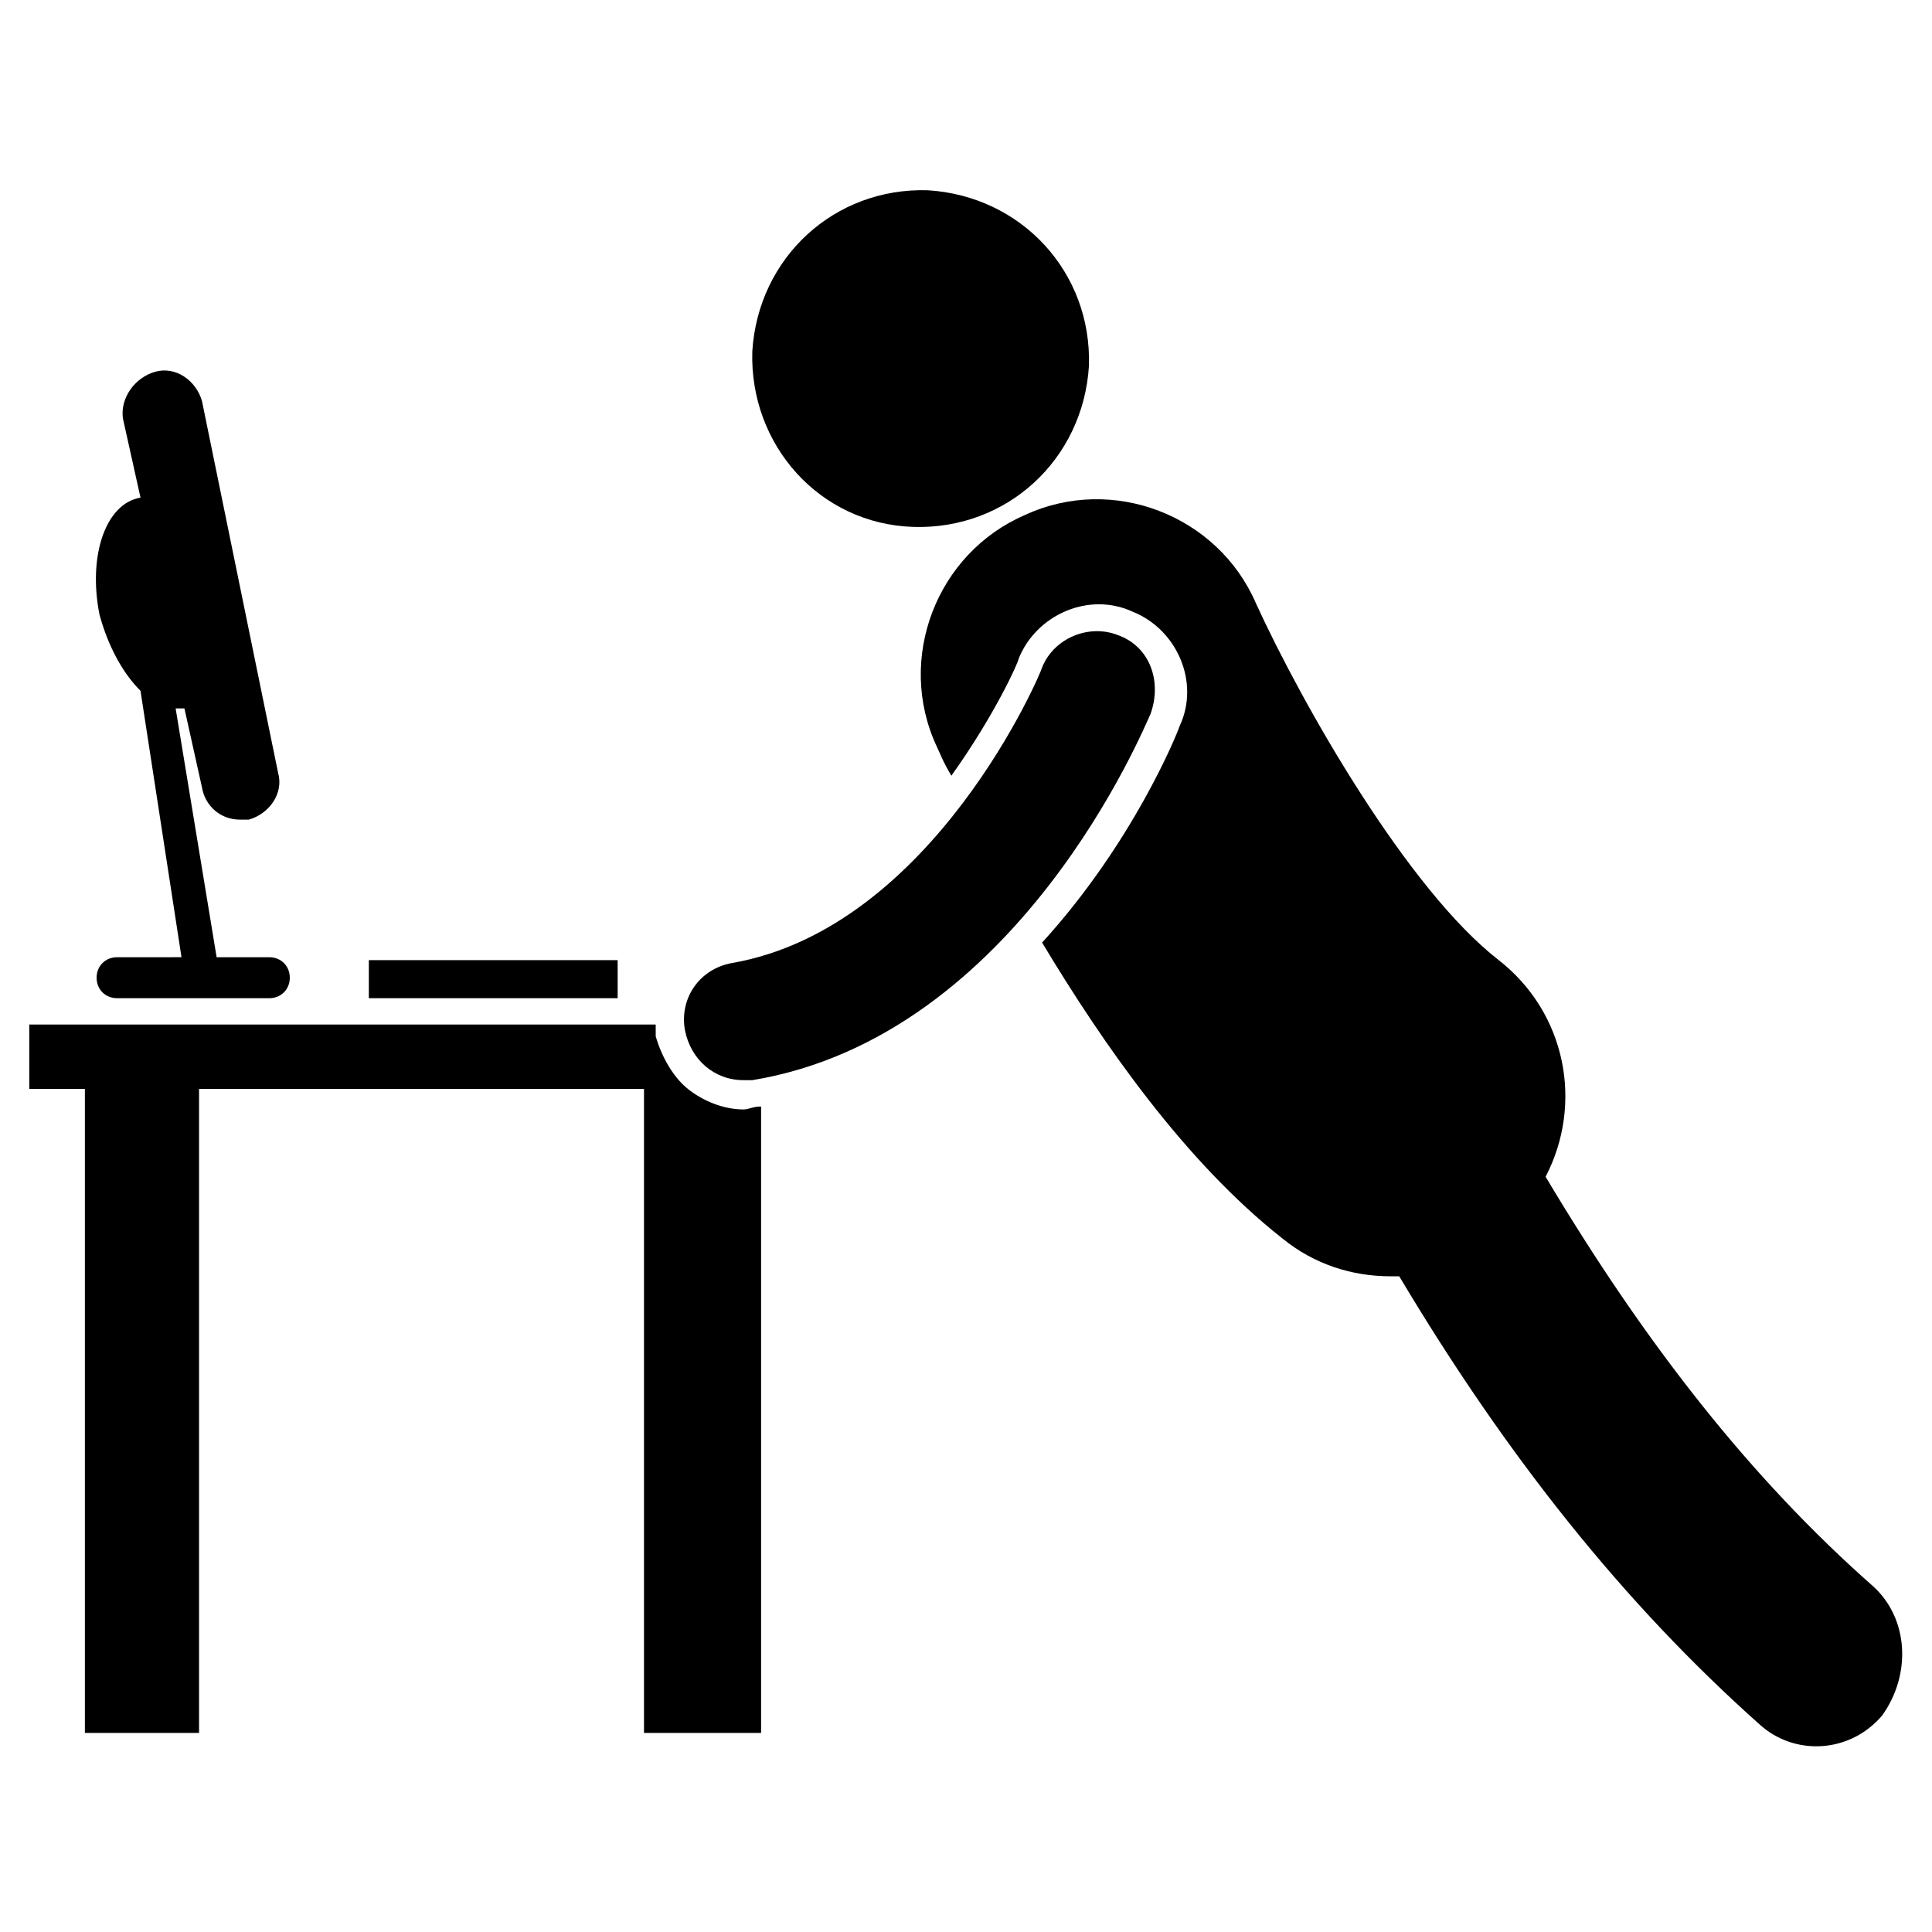 <svg xmlns="http://www.w3.org/2000/svg" enable-background="new 0 0 66 66" viewBox="0 0 66 66"><path d="M64 54.2c-4.2-3.7-7.8-8.3-11.2-14 1.3-2.5.7-5.6-1.6-7.4-3.1-2.4-6.7-8.7-8.3-12.2-1.3-3-4.9-4.4-7.9-3-3 1.3-4.4 4.9-3 7.9.1.2.2.5.5 1 1.5-2.1 2.3-3.9 2.3-4 .6-1.5 2.4-2.3 3.9-1.6 1.5.6 2.3 2.4 1.6 3.9-.1.3-1.6 4-4.7 7.4 2.1 3.5 4.9 7.5 8.2 10.1 1.1.9 2.4 1.3 3.7 1.3.1 0 .2 0 .3 0 3.7 6.2 7.7 11.2 12.3 15.3 1.2 1.1 3.1 1 4.2-.3C65.3 57.2 65.2 55.3 64 54.2zM31.2 18c3.2.1 5.8-2.3 6-5.5.1-3.2-2.3-5.8-5.5-6-3.2-.1-5.8 2.3-6 5.5C25.6 15.2 28 17.9 31.2 18zM25.4 37.9c-.7 0-1.4-.3-1.9-.7-.5-.4-.9-1.1-1.1-1.8 0-.1 0-.3 0-.4H1v2.2h1.9v22h3.9v-22H22v22H26V37.8c0 0 0 0 0 0C25.7 37.8 25.6 37.9 25.4 37.9z"/><rect width="8.5" height="1.3" x="12.6" y="32.8"/><path d="M4.8 23.6l1.4 9.1H4c-.4 0-.7.3-.7.7s.3.7.7.7h5.2c.4 0 .7-.3.7-.7s-.3-.7-.7-.7H7.4L6 24.2c.1 0 .2 0 .3 0l.6 2.7C7 27.5 7.5 28 8.2 28c.1 0 .2 0 .3 0 .7-.2 1.2-.9 1-1.6L6.9 13.7c-.2-.7-.9-1.2-1.6-1h0c-.7.2-1.2.9-1.1 1.6L4.8 17c-1.2.2-1.8 2-1.4 4C3.7 22.1 4.2 23 4.8 23.6zM38.2 21.7c-1-.4-2.2.1-2.6 1.1 0 .1-3.7 8.9-10.6 10.1-1.1.2-1.8 1.2-1.6 2.3.2 1 1 1.7 2 1.7.1 0 .2 0 .3 0 9.1-1.5 13.4-12.1 13.6-12.5C39.7 23.3 39.3 22.1 38.2 21.7z"/></svg>